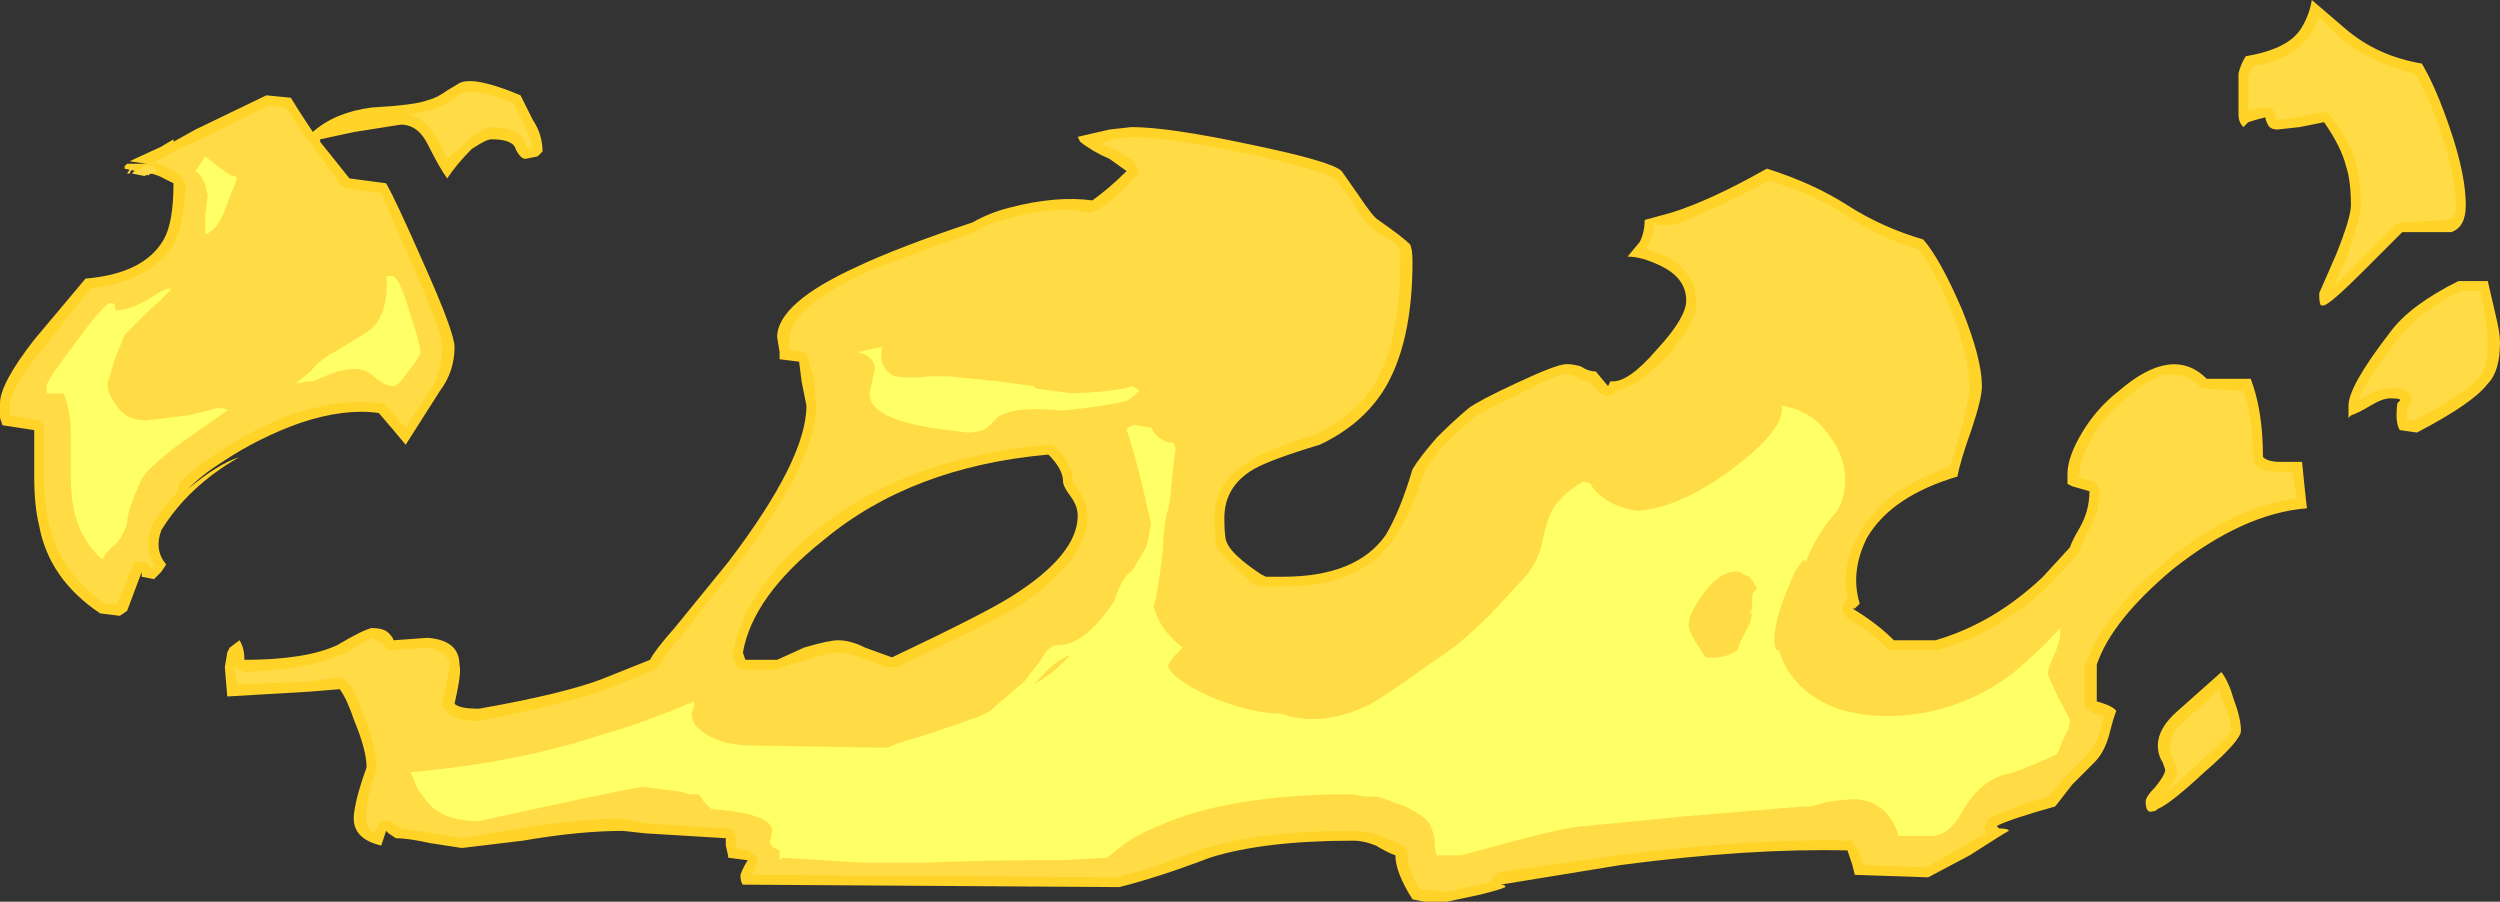 <?xml version="1.0" encoding="UTF-8" standalone="no"?>
<svg xmlns:ffdec="https://www.free-decompiler.com/flash" xmlns:xlink="http://www.w3.org/1999/xlink" ffdec:objectType="shape" height="18.45px" width="51.15px" xmlns="http://www.w3.org/2000/svg">
  <rect width="100%" height="100%" fill="#333333" stroke="none"/>
  <g transform="matrix(1.0, 0.0, 0.0, 1.0, 12.6, 16.55)">
    <path d="M10.1 -13.9 L10.55 -13.95 Q11.3 -13.95 12.95 -13.6 14.65 -13.25 14.85 -13.05 L15.2 -12.55 Q15.5 -12.1 15.6 -12.05 16.1 -11.7 16.25 -11.55 16.3 -11.45 16.3 -11.2 16.3 -9.5 15.7 -8.55 15.25 -7.85 14.4 -7.45 13.4 -7.15 13.05 -6.95 12.45 -6.6 12.45 -5.95 12.45 -5.55 12.5 -5.45 12.6 -5.2 13.2 -4.8 L13.3 -4.75 13.65 -4.75 Q15.15 -4.75 15.75 -5.6 16.05 -6.1 16.3 -6.95 16.45 -7.2 16.8 -7.6 17.15 -7.95 17.45 -8.2 17.65 -8.35 18.4 -8.7 19.25 -9.1 19.45 -9.1 19.6 -9.1 19.75 -9.05 19.9 -8.95 20.05 -8.95 L20.3 -8.65 20.35 -8.75 Q20.7 -8.7 21.3 -9.4 21.9 -10.05 21.9 -10.4 21.9 -10.85 21.4 -11.1 21.0 -11.3 20.7 -11.3 L20.95 -11.6 Q21.05 -11.8 21.05 -12.05 L21.6 -12.2 Q22.4 -12.45 23.55 -13.1 24.5 -12.8 25.2 -12.35 25.9 -11.9 26.75 -11.65 27.1 -11.25 27.55 -10.2 27.95 -9.2 27.95 -8.65 27.95 -8.4 27.75 -7.8 27.5 -7.1 27.45 -6.8 26.1 -6.4 25.6 -5.55 25.25 -4.85 25.45 -4.2 L25.35 -4.1 25.3 -4.1 Q25.8 -3.8 26.15 -3.45 L27.0 -3.45 Q28.2 -3.8 29.2 -4.75 L29.75 -5.35 Q29.8 -5.5 29.95 -5.75 30.15 -6.1 30.15 -6.5 L29.8 -6.6 29.7 -6.65 29.7 -6.85 Q29.7 -7.2 30.0 -7.7 30.3 -8.2 30.75 -8.55 31.85 -9.5 32.55 -8.8 L33.45 -8.8 Q33.7 -8.15 33.7 -7.2 33.8 -7.1 34.05 -7.1 L34.5 -7.1 34.55 -6.6 34.6 -6.15 Q33.3 -6.05 31.85 -4.9 30.6 -3.85 30.3 -2.95 L30.3 -2.2 Q30.65 -2.1 30.7 -2.0 30.65 -1.9 30.55 -1.5 30.45 -1.15 30.25 -0.95 L29.8 -0.5 29.45 -0.05 Q28.55 0.2 28.25 0.35 L28.3 0.4 Q28.5 0.4 28.5 0.45 28.4 0.5 27.7 0.95 L26.85 1.4 25.35 1.35 25.3 1.15 25.2 0.85 Q23.2 0.8 20.55 1.15 L18.1 1.55 Q18.2 1.55 18.2 1.6 18.1 1.65 17.7 1.75 L17.0 1.9 16.55 1.9 16.3 1.85 Q15.95 1.3 15.95 0.95 15.8 0.9 15.55 0.75 15.3 0.65 15.1 0.65 13.25 0.65 12.15 1.0 11.1 1.4 10.3 1.6 L2.6 1.55 Q2.55 1.5 2.55 1.35 2.6 1.2 2.7 1.05 L2.3 1.0 Q2.3 0.95 2.25 0.75 L2.25 0.6 0.6 0.5 0.15 0.45 Q-0.75 0.45 -1.9 0.65 L-3.15 0.8 -3.8 0.7 Q-4.25 0.6 -4.5 0.6 L-4.65 0.5 -4.7 0.45 -4.8 0.75 Q-5.45 0.6 -5.35 0.05 -5.3 -0.3 -5.1 -0.85 -5.1 -1.2 -5.35 -1.8 -5.5 -2.25 -5.65 -2.45 L-6.25 -2.4 -7.95 -2.3 -8.0 -2.9 -7.95 -3.2 -7.9 -3.3 -7.7 -3.45 Q-7.6 -3.3 -7.6 -3.05 -6.35 -3.05 -5.7 -3.35 -5.2 -3.65 -5.0 -3.7 -4.75 -3.7 -4.65 -3.6 -4.55 -3.5 -4.55 -3.45 L-3.85 -3.5 Q-3.2 -3.45 -3.2 -2.95 -3.15 -2.8 -3.3 -2.15 -3.2 -2.05 -2.8 -2.05 -1.1 -2.35 -0.3 -2.65 L0.7 -3.05 Q0.8 -3.25 1.2 -3.7 L2.3 -5.05 Q3.9 -7.15 3.9 -8.25 L3.8 -8.75 3.75 -9.15 3.35 -9.2 3.35 -9.35 3.3 -9.65 Q3.3 -10.35 4.95 -11.1 5.8 -11.5 7.3 -12.0 7.65 -12.2 8.05 -12.3 9.0 -12.55 9.75 -12.45 10.1 -12.7 10.45 -13.05 L10.1 -13.3 Q9.75 -13.45 9.5 -13.65 L9.45 -13.75 10.1 -13.9 M2.65 -3.05 L3.3 -3.05 3.85 -3.3 Q4.35 -3.45 4.55 -3.45 4.8 -3.45 5.1 -3.3 L5.65 -3.1 Q7.55 -4.0 8.1 -4.35 9.45 -5.2 9.45 -6.0 9.45 -6.2 9.3 -6.4 9.15 -6.6 9.15 -6.7 9.15 -6.95 8.85 -7.25 6.05 -7.0 4.25 -5.5 2.8 -4.35 2.6 -3.2 L2.65 -3.05 M35.4 -15.95 Q36.05 -15.4 36.95 -15.25 37.25 -14.75 37.55 -13.85 37.85 -12.95 37.85 -12.35 37.85 -11.9 37.55 -11.8 L36.55 -11.8 35.75 -11.0 Q35.1 -10.35 34.95 -10.3 L34.9 -10.3 Q34.85 -10.3 34.85 -10.55 L35.2 -11.35 Q35.5 -12.1 35.5 -12.35 35.5 -12.85 35.4 -13.15 35.3 -13.55 34.95 -14.05 L34.45 -13.95 34.0 -13.9 Q33.85 -13.9 33.8 -14.0 33.75 -14.1 33.75 -14.15 33.55 -14.1 33.4 -14.05 L33.3 -13.95 Q33.2 -14.05 33.2 -14.2 L33.2 -14.6 Q33.2 -14.9 33.2 -15.05 33.25 -15.25 33.35 -15.4 34.25 -15.55 34.5 -16.0 34.65 -16.25 34.7 -16.55 L35.4 -15.95 M31.55 -1.3 Q31.55 -1.65 31.95 -2.0 L32.85 -2.8 Q33.0 -2.6 33.1 -2.25 33.25 -1.85 33.25 -1.6 33.25 -1.4 32.5 -0.75 31.8 -0.1 31.55 0.0 31.5 0.05 31.45 0.05 31.3 0.1 31.3 -0.15 31.3 -0.25 31.5 -0.45 31.7 -0.7 31.7 -0.8 L31.65 -0.95 Q31.55 -1.1 31.55 -1.3 M38.3 -10.8 L38.45 -10.15 Q38.55 -9.75 38.55 -9.55 38.55 -8.95 38.3 -8.7 38.0 -8.3 36.85 -7.7 L36.5 -7.75 Q36.4 -7.9 36.45 -8.3 L36.5 -8.35 Q36.55 -8.4 36.3 -8.4 36.15 -8.4 35.9 -8.25 35.65 -8.1 35.5 -8.05 L35.45 -8.0 Q35.45 -8.05 35.45 -8.25 35.45 -8.65 36.3 -9.75 36.7 -10.3 37.7 -10.8 L38.3 -10.8 M-6.65 -14.55 Q-6.5 -14.3 -6.2 -13.85 -5.75 -14.25 -5.0 -14.35 -4.1 -14.4 -3.85 -14.5 -3.65 -14.55 -3.45 -14.7 L-3.2 -14.85 Q-2.9 -15.0 -1.95 -14.6 L-1.7 -14.1 Q-1.5 -13.8 -1.5 -13.45 L-1.6 -13.35 -1.85 -13.3 Q-1.95 -13.3 -2.05 -13.5 -2.1 -13.7 -2.55 -13.7 -2.65 -13.7 -2.95 -13.5 -3.25 -13.2 -3.45 -12.9 -3.6 -13.1 -3.85 -13.6 -4.05 -14.0 -4.4 -14.0 L-5.35 -13.85 -6.05 -13.7 -6.05 -13.65 -5.45 -12.9 -4.7 -12.8 Q-4.5 -12.45 -3.95 -11.2 -3.3 -9.75 -3.3 -9.45 -3.3 -8.95 -3.6 -8.55 L-4.3 -7.45 -4.55 -7.75 -4.85 -8.1 Q-5.55 -8.2 -6.45 -7.9 -7.3 -7.6 -8.05 -7.1 -8.45 -6.85 -8.75 -6.55 -8.15 -7.05 -7.7 -7.2 -8.75 -6.6 -9.3 -5.7 -9.45 -5.3 -9.2 -5.0 L-9.3 -4.85 -9.45 -4.7 -9.7 -4.75 -9.7 -4.85 -10.0 -4.05 -10.15 -3.95 -10.55 -4.0 Q-11.6 -4.7 -11.8 -5.8 -11.9 -6.2 -11.9 -6.8 L-11.9 -7.75 -12.55 -7.85 -12.6 -8.0 -12.6 -8.3 Q-12.6 -8.7 -11.9 -9.6 L-10.85 -10.85 Q-9.65 -10.95 -9.25 -11.65 -9.05 -12.0 -9.05 -12.8 L-9.35 -12.95 -9.5 -13.0 -9.55 -13.0 -9.55 -12.95 -9.6 -13.0 -10.05 -13.1 -10.05 -13.15 -10.0 -13.2 -9.6 -13.2 -9.95 -13.25 -9.3 -13.55 -9.05 -13.7 -9.05 -13.65 -8.6 -13.9 -7.15 -14.6 -6.65 -14.55" fill="#ffd327" fill-rule="evenodd" stroke="none"/>
    <path d="M10.55 -13.75 Q11.25 -13.75 12.95 -13.4 14.5 -13.05 14.7 -12.9 L15.05 -12.45 Q15.35 -11.95 15.5 -11.85 15.95 -11.6 16.05 -11.45 L16.05 -11.2 Q16.05 -9.55 15.5 -8.65 15.1 -8.05 14.3 -7.65 13.3 -7.35 12.95 -7.1 12.25 -6.7 12.25 -5.95 12.25 -5.5 12.3 -5.35 12.45 -5.1 13.05 -4.6 13.1 -4.6 13.15 -4.55 L13.65 -4.55 Q15.25 -4.55 15.9 -5.5 16.25 -6.0 16.55 -6.9 16.65 -7.1 16.95 -7.45 17.3 -7.8 17.55 -8.0 17.75 -8.15 18.5 -8.5 19.25 -8.9 19.45 -8.9 L19.65 -8.85 Q19.75 -8.75 19.9 -8.75 L20.15 -8.5 20.25 -8.45 20.35 -8.45 20.45 -8.5 20.45 -8.55 Q20.85 -8.6 21.5 -9.25 22.15 -10.0 22.1 -10.4 22.1 -10.95 21.5 -11.3 L21.1 -11.45 21.1 -11.5 Q21.25 -11.75 21.25 -12.05 21.25 -11.9 21.65 -11.95 22.45 -12.25 23.6 -12.85 24.45 -12.6 25.1 -12.2 25.8 -11.7 26.65 -11.45 26.95 -11.1 27.35 -10.15 27.7 -9.15 27.7 -8.65 27.7 -8.45 27.55 -7.85 L27.3 -7.0 Q25.95 -6.55 25.45 -5.65 25.05 -4.95 25.2 -4.3 25.15 -4.25 25.1 -4.15 25.1 -4.1 25.1 -4.05 25.15 -3.95 25.2 -3.9 25.65 -3.65 26.0 -3.3 26.05 -3.25 26.15 -3.25 L27.05 -3.25 Q28.3 -3.6 29.35 -4.6 L29.9 -5.2 29.95 -5.3 Q30.0 -5.45 30.1 -5.65 30.35 -6.0 30.35 -6.5 L30.3 -6.65 Q30.25 -6.7 30.2 -6.7 L29.9 -6.8 29.95 -6.85 Q29.95 -7.15 30.2 -7.6 30.45 -8.05 30.9 -8.4 31.75 -9.2 32.35 -8.7 L32.45 -8.6 32.55 -8.6 33.3 -8.55 Q33.5 -8.0 33.5 -7.2 33.5 -7.1 33.55 -7.05 33.65 -6.9 34.05 -6.9 L34.3 -6.9 34.35 -6.6 34.4 -6.35 Q33.1 -6.2 31.7 -5.05 30.4 -3.95 30.1 -3.0 L30.05 -2.95 30.05 -2.2 Q30.05 -2.1 30.1 -2.05 30.15 -2.0 30.25 -1.95 L30.45 -1.9 30.35 -1.55 Q30.25 -1.25 30.1 -1.1 L29.65 -0.65 29.3 -0.25 Q28.45 0.0 28.1 0.2 28.05 0.2 28.05 0.3 28.0 0.35 28.0 0.4 L28.05 0.5 Q27.85 0.6 27.6 0.75 L26.8 1.2 25.55 1.15 25.5 1.1 Q25.45 0.85 25.35 0.75 L25.3 0.65 25.2 0.65 Q23.2 0.6 20.5 0.95 L18.05 1.3 Q18.0 1.35 17.95 1.4 17.9 1.45 17.9 1.5 L17.65 1.55 17.0 1.7 16.55 1.65 16.45 1.65 Q16.2 1.25 16.2 0.95 16.2 0.85 16.15 0.8 16.1 0.75 16.0 0.7 L15.65 0.55 Q15.35 0.45 15.1 0.45 13.2 0.45 12.1 0.8 L12.05 0.8 Q11.05 1.2 10.25 1.4 L2.8 1.35 Q2.8 1.3 2.85 1.2 L2.9 1.05 Q2.9 1.0 2.85 0.95 2.8 0.9 2.7 0.85 L2.5 0.8 2.45 0.75 2.45 0.6 2.4 0.45 Q2.35 0.4 2.25 0.4 L0.65 0.3 0.15 0.2 Q-0.75 0.2 -1.95 0.4 L-3.15 0.6 -3.75 0.5 -4.4 0.4 Q-4.45 0.35 -4.55 0.3 L-4.6 0.25 Q-4.65 0.25 -4.75 0.25 -4.8 0.25 -4.85 0.3 L-4.95 0.5 Q-5.15 0.35 -5.1 0.05 -5.1 -0.25 -4.9 -0.8 L-4.9 -0.85 Q-4.9 -1.25 -5.15 -1.9 L-5.15 -1.85 Q-5.3 -2.35 -5.45 -2.55 L-5.55 -2.65 -5.65 -2.7 -6.3 -2.6 -7.75 -2.55 -7.8 -2.9 -7.6 -2.8 Q-6.3 -2.85 -5.65 -3.15 L-5.6 -3.15 Q-5.2 -3.4 -5.0 -3.5 L-4.8 -3.4 -4.65 -3.25 -4.55 -3.25 -3.85 -3.3 Q-3.45 -3.25 -3.4 -2.95 -3.4 -2.8 -3.55 -2.2 L-3.55 -2.1 -3.45 -2.0 Q-3.35 -1.8 -2.8 -1.8 -1.0 -2.15 -0.2 -2.45 L0.8 -2.85 Q0.85 -2.9 0.9 -2.95 1.0 -3.15 1.35 -3.55 L2.45 -4.95 Q4.1 -7.1 4.1 -8.25 L4.05 -8.8 3.95 -9.15 Q3.95 -9.2 3.9 -9.3 3.85 -9.35 3.8 -9.35 L3.55 -9.4 3.55 -9.65 Q3.6 -10.25 5.05 -10.95 5.9 -11.3 7.35 -11.8 L7.4 -11.85 Q7.7 -12.0 8.1 -12.1 9.0 -12.35 9.7 -12.2 L9.85 -12.25 Q10.25 -12.5 10.6 -12.9 L10.7 -13.0 10.65 -13.15 10.6 -13.25 10.2 -13.5 9.9 -13.6 10.15 -13.7 10.55 -13.75 M8.95 -7.45 L8.85 -7.45 Q5.95 -7.2 4.1 -5.7 2.6 -4.45 2.4 -3.2 2.4 -3.15 2.4 -3.1 L2.45 -3.0 Q2.45 -2.95 2.5 -2.9 2.55 -2.85 2.65 -2.85 L3.3 -2.85 3.4 -2.9 3.9 -3.05 Q4.35 -3.2 4.55 -3.2 4.75 -3.2 5.0 -3.1 L5.55 -2.9 5.75 -2.9 Q7.65 -3.8 8.25 -4.15 9.65 -5.1 9.65 -6.0 9.65 -6.25 9.45 -6.55 L9.35 -6.7 Q9.35 -7.05 9.0 -7.4 L8.95 -7.45 M35.25 -15.8 Q35.9 -15.25 36.8 -15.05 37.1 -14.6 37.35 -13.8 37.65 -12.9 37.65 -12.35 37.65 -12.1 37.5 -12.05 L36.55 -12.0 Q36.5 -12.0 36.4 -11.95 L35.15 -10.7 35.4 -11.25 Q35.7 -12.1 35.7 -12.35 35.7 -12.85 35.6 -13.2 35.5 -13.65 35.1 -14.15 L35.0 -14.25 34.9 -14.25 34.4 -14.15 34.0 -14.1 33.95 -14.15 33.95 -14.25 33.85 -14.35 33.75 -14.35 33.4 -14.3 33.4 -14.6 Q33.4 -14.9 33.4 -15.0 33.45 -15.1 33.5 -15.2 34.4 -15.35 34.7 -15.9 L34.85 -16.2 35.25 -15.8 M31.65 -0.3 Q31.95 -0.6 31.95 -0.75 L31.95 -0.8 31.85 -1.05 Q31.8 -1.15 31.8 -1.3 31.8 -1.55 32.1 -1.8 L32.8 -2.45 32.9 -2.15 Q33.05 -1.85 33.05 -1.6 33.0 -1.5 32.35 -0.9 31.85 -0.45 31.6 -0.25 L31.65 -0.3 M36.45 -9.6 Q36.85 -10.15 37.75 -10.6 L38.15 -10.6 38.25 -10.1 38.3 -9.55 Q38.3 -9.05 38.15 -8.85 37.85 -8.5 36.8 -7.95 L36.65 -7.95 36.65 -8.2 36.7 -8.25 Q36.8 -8.4 36.7 -8.5 L36.55 -8.6 36.3 -8.6 Q36.05 -8.6 35.8 -8.45 L35.65 -8.35 Q35.75 -8.7 36.45 -9.6 M-6.75 -14.35 L-6.35 -13.75 -6.25 -13.65 -6.2 -13.55 Q-5.7 -12.85 -5.7 -12.9 -5.7 -12.8 -5.6 -12.75 -5.55 -12.7 -5.5 -12.7 L-4.8 -12.6 -4.15 -11.1 Q-3.55 -9.75 -3.55 -9.45 -3.55 -9.0 -3.75 -8.65 L-4.3 -7.8 -4.35 -7.9 -4.35 -7.85 -4.7 -8.25 Q-4.75 -8.3 -4.85 -8.3 -5.55 -8.4 -6.55 -8.1 -7.4 -7.8 -8.2 -7.25 -8.6 -7.0 -8.9 -6.7 -8.95 -6.65 -8.95 -6.55 L-8.95 -6.5 Q-9.25 -6.2 -9.5 -5.8 L-9.5 -5.75 Q-9.65 -5.35 -9.45 -5.0 L-9.4 -4.95 -9.5 -4.95 -9.5 -4.9 -9.55 -4.95 -9.55 -5.0 Q-9.6 -5.05 -9.7 -5.05 L-9.85 -5.05 -9.9 -4.95 -10.2 -4.2 -10.45 -4.2 Q-11.4 -4.85 -11.6 -5.85 -11.7 -6.25 -11.7 -6.8 L-11.7 -7.75 Q-11.7 -7.85 -11.75 -7.9 -11.8 -7.95 -11.85 -7.95 L-12.4 -8.05 -12.4 -8.3 Q-12.35 -8.65 -11.7 -9.45 L-10.75 -10.65 Q-9.5 -10.8 -9.05 -11.55 -8.85 -11.9 -8.8 -12.8 L-8.85 -12.85 -8.9 -12.95 Q-9.0 -13.05 -9.25 -13.15 L-9.4 -13.2 -9.5 -13.2 -9.2 -13.35 -9.15 -13.4 -8.95 -13.5 -8.5 -13.7 -7.1 -14.4 -6.75 -14.35 M-3.1 -14.65 Q-2.9 -14.75 -2.1 -14.45 L-1.85 -13.95 Q-1.75 -13.75 -1.7 -13.55 L-1.75 -13.55 -1.75 -13.5 -1.85 -13.55 Q-1.8 -13.55 -1.85 -13.6 -1.95 -13.95 -2.55 -13.95 -2.7 -13.95 -3.05 -13.65 L-3.45 -13.3 -3.65 -13.7 Q-3.9 -14.15 -4.25 -14.2 L-3.8 -14.3 Q-3.55 -14.35 -3.3 -14.55 L-3.15 -14.65 -3.1 -14.65 M-9.4 -13.05 L-9.5 -13.0 -9.65 -12.95 -9.9 -13.0 -9.85 -13.05 -9.8 -13.05 -9.65 -13.15 -9.45 -13.15 -9.4 -13.05 M-9.85 -13.1 L-9.9 -13.1 -9.95 -13.0 -10.0 -13.0 -9.9 -13.15 -9.85 -13.1" fill="#ffdc45" fill-rule="evenodd" stroke="none"/>
    <path d="M6.8 -8.85 L7.8 -8.75 8.55 -8.65 8.6 -8.6 9.35 -8.5 Q10.35 -8.55 10.55 -8.65 10.7 -8.6 10.7 -8.55 10.55 -8.4 10.45 -8.35 10.1 -8.25 9.15 -8.15 8.1 -8.25 7.8 -8.0 L7.6 -7.8 Q7.45 -7.7 7.2 -7.7 L6.8 -7.75 Q5.1 -7.95 5.2 -8.55 L5.3 -9.0 Q5.3 -9.25 4.95 -9.35 L5.45 -9.45 Q5.35 -9.05 5.7 -8.85 6.05 -8.8 6.4 -8.85 L6.8 -8.85 M10.65 -7.85 L10.95 -7.8 11.05 -7.65 Q11.15 -7.55 11.3 -7.5 11.35 -7.5 11.4 -7.5 11.45 -7.45 11.45 -7.35 L11.4 -6.95 11.35 -6.45 Q11.35 -6.3 11.25 -5.95 L11.2 -5.55 11.2 -5.45 Q11.2 -5.2 11.05 -4.3 L11.0 -4.15 11.05 -4.0 Q11.2 -3.6 11.6 -3.3 L11.4 -3.1 11.3 -2.95 Q11.3 -2.7 12.15 -2.3 13.0 -1.95 13.6 -1.95 14.45 -1.65 15.45 -2.15 15.95 -2.45 16.7 -3.0 17.35 -3.4 18.05 -4.15 L18.65 -4.8 Q18.9 -5.15 18.95 -5.45 19.05 -5.9 19.15 -6.1 19.35 -6.45 19.8 -6.7 L19.95 -6.65 Q20.0 -6.5 20.3 -6.3 20.55 -6.15 20.9 -6.1 21.7 -6.15 22.7 -6.85 23.95 -7.75 23.85 -8.25 24.5 -8.15 24.85 -7.6 25.15 -7.2 25.15 -6.75 25.15 -6.3 24.95 -6.05 24.55 -5.6 24.35 -5.05 L24.3 -5.1 24.15 -4.9 Q23.7 -3.95 23.7 -3.45 23.7 -3.35 23.75 -3.25 L23.8 -3.25 Q23.9 -2.85 24.25 -2.5 24.9 -1.9 26.0 -1.9 27.4 -1.9 28.55 -2.75 29.1 -3.2 29.55 -3.7 L29.55 -3.55 Q29.55 -3.45 29.45 -3.2 29.3 -2.9 29.3 -2.75 L29.5 -2.3 Q29.75 -1.85 29.75 -1.8 29.75 -1.65 29.6 -1.4 29.5 -1.1 29.45 -1.1 28.55 -0.7 28.4 -0.7 27.9 -0.55 27.55 0.05 27.25 0.6 26.85 0.55 L26.25 0.55 Q26.0 -0.2 25.3 -0.2 L24.8 -0.15 24.45 -0.05 24.3 -0.05 21.9 0.15 19.85 0.35 Q19.55 0.35 18.4 0.65 L17.3 0.95 16.8 0.95 Q16.75 0.85 16.75 0.6 16.7 0.4 16.65 0.3 16.55 0.15 16.15 -0.05 L15.6 -0.25 15.35 -0.25 15.05 -0.3 Q12.55 -0.3 11.1 0.35 10.6 0.55 10.3 0.8 L10.05 1.0 9.1 1.05 8.45 1.05 Q7.65 1.05 6.3 1.1 L5.05 1.1 4.2 1.05 3.4 1.0 Q3.35 1.1 3.35 0.95 L3.35 0.85 Q3.2 0.8 3.15 0.7 L3.2 0.45 Q3.2 0.1 1.95 0.0 L1.8 -0.15 1.7 -0.3 1.5 -0.3 1.35 -0.35 0.55 -0.45 Q0.15 -0.4 -2.8 0.25 -3.6 0.25 -3.9 -0.2 L-4.05 -0.4 -4.2 -0.75 Q-2.0 -0.95 -0.35 -1.5 0.55 -1.75 1.6 -2.2 L1.6 -2.1 1.55 -1.95 Q1.55 -1.75 1.75 -1.6 2.05 -1.35 2.6 -1.3 L5.55 -1.25 Q5.75 -1.35 6.3 -1.5 7.05 -1.75 7.45 -1.9 L7.65 -2.0 8.35 -2.6 8.7 -3.05 Q8.85 -3.35 9.05 -3.35 9.6 -3.35 10.2 -4.25 L10.25 -4.4 Q10.4 -4.8 10.55 -4.85 L10.85 -5.35 10.9 -5.55 10.95 -5.85 10.75 -6.7 Q10.55 -7.5 10.45 -7.75 10.5 -7.85 10.65 -7.85 M9.3 -3.15 Q8.95 -3.0 8.75 -2.75 L8.55 -2.55 Q8.9 -2.75 9.05 -2.9 L9.3 -3.15 M22.25 -4.4 Q21.95 -4.0 21.95 -3.75 21.95 -3.65 22.1 -3.4 L22.3 -3.1 Q22.65 -3.05 22.95 -3.25 L23.0 -3.4 23.2 -3.8 23.25 -4.0 23.2 -4.0 23.25 -4.1 23.25 -4.3 Q23.25 -4.45 23.35 -4.5 L23.3 -4.6 23.2 -4.75 Q23.05 -4.8 23.0 -4.85 22.6 -4.9 22.25 -4.4 M25.1 -6.35 L25.1 -6.35 M-11.65 -8.5 L-11.65 -8.65 Q-11.65 -8.75 -11.05 -9.55 -10.45 -10.35 -10.35 -10.35 -10.25 -10.35 -10.25 -10.3 -10.25 -10.2 -10.2 -10.2 -10.0 -10.2 -9.6 -10.4 -9.25 -10.65 -9.1 -10.65 -9.15 -10.55 -9.55 -10.2 L-10.05 -9.7 -10.25 -9.2 -10.4 -8.7 Q-10.4 -8.5 -10.25 -8.3 -10.05 -7.95 -9.6 -7.95 L-8.75 -8.05 -8.15 -8.2 Q-7.95 -8.2 -7.95 -8.15 L-8.95 -7.45 Q-9.6 -6.95 -9.7 -6.75 -10.0 -6.1 -10.0 -5.85 -10.05 -5.65 -10.2 -5.45 -10.45 -5.25 -10.5 -5.1 -11.15 -5.65 -11.15 -6.75 L-11.15 -7.65 Q-11.15 -8.15 -11.3 -8.5 L-11.65 -8.5 M-4.55 -10.9 Q-4.4 -10.8 -4.2 -10.1 -4.0 -9.5 -4.0 -9.35 -4.0 -9.25 -4.25 -8.95 -4.45 -8.65 -4.55 -8.65 -4.7 -8.65 -4.9 -8.8 -5.1 -9.0 -5.3 -9.0 -5.65 -9.0 -5.95 -8.85 L-6.2 -8.75 -6.3 -8.75 -6.55 -8.7 -6.25 -8.95 Q-6.05 -9.2 -5.75 -9.35 L-5.1 -9.75 Q-4.85 -9.9 -4.75 -10.25 -4.65 -10.6 -4.7 -10.9 L-4.55 -10.9 M-8.5 -13.2 L-8.4 -13.35 -8.15 -13.15 Q-7.95 -13.0 -7.85 -12.95 L-7.8 -12.95 -7.75 -12.9 -8.0 -12.25 Q-8.15 -11.85 -8.4 -11.75 L-8.4 -12.15 -8.35 -12.55 -8.4 -12.75 Q-8.45 -12.95 -8.6 -13.05 L-8.5 -13.2" fill="#ffff66" fill-rule="evenodd" stroke="none"/>
  </g>
</svg>
